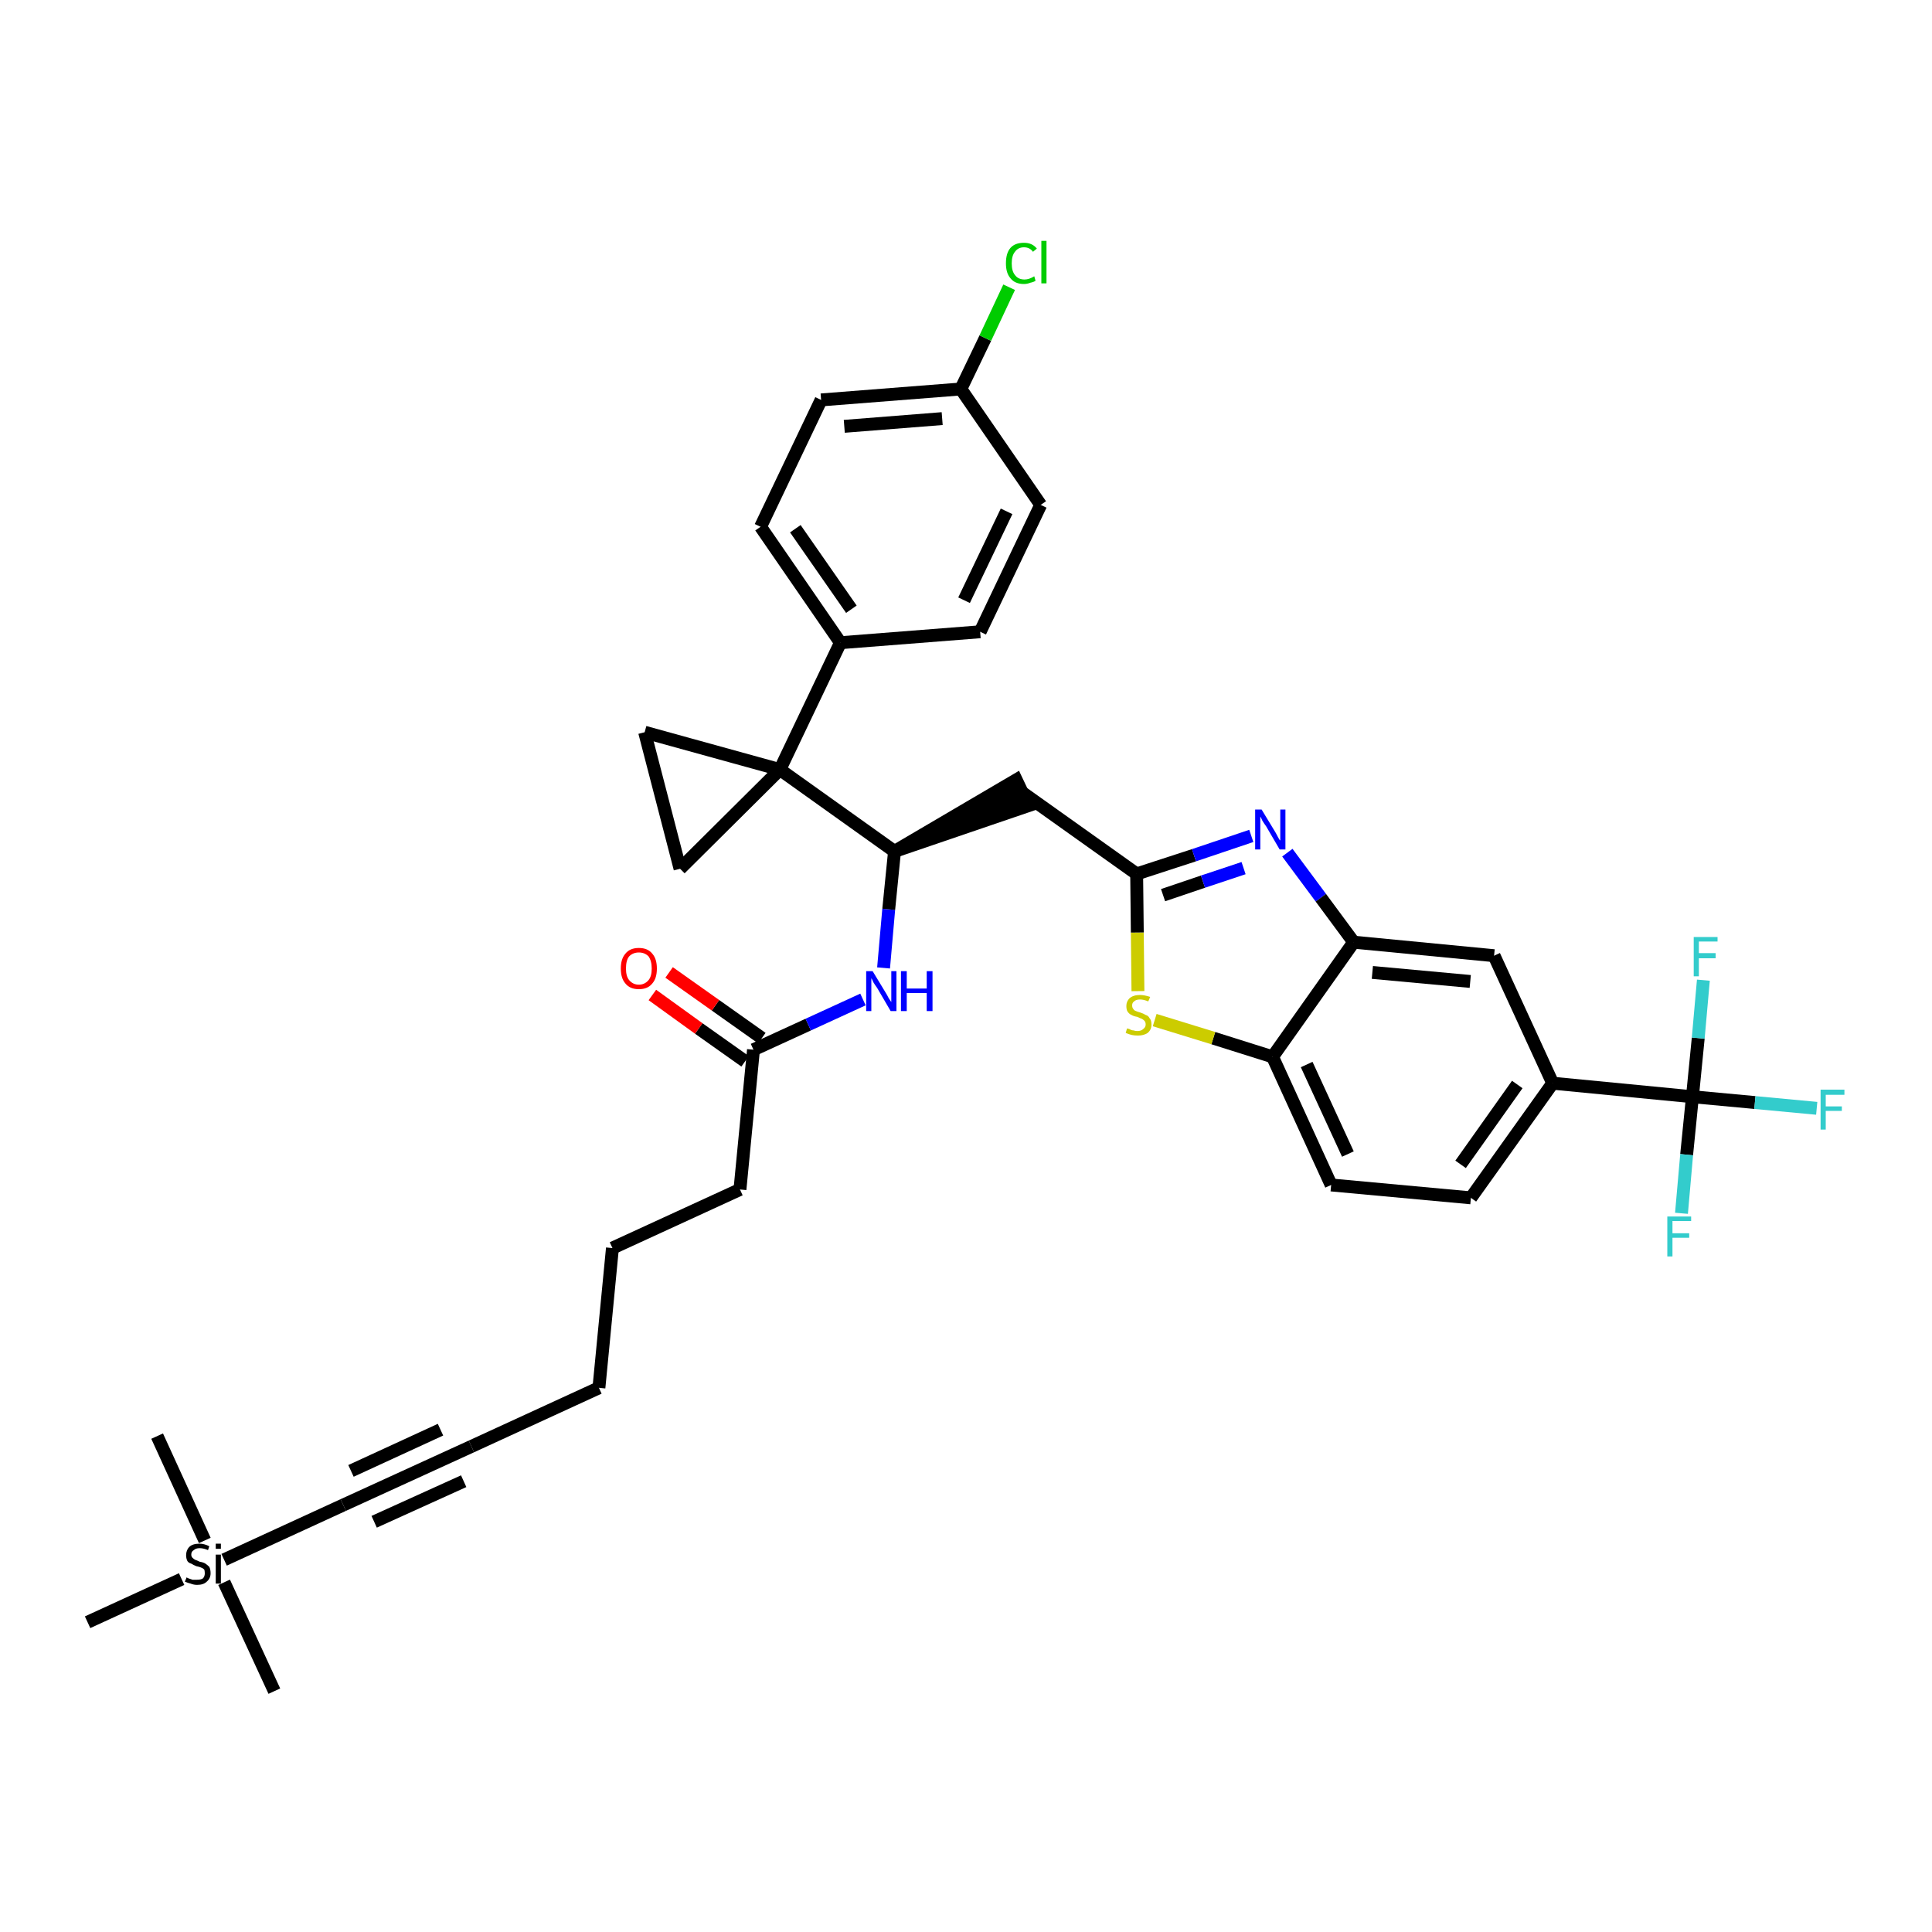 <?xml version='1.0' encoding='iso-8859-1'?>
<svg version='1.1' baseProfile='full'
              xmlns='http://www.w3.org/2000/svg'
                      xmlns:rdkit='http://www.rdkit.org/xml'
                      xmlns:xlink='http://www.w3.org/1999/xlink'
                  xml:space='preserve'
width='300px' height='300px' viewBox='0 0 300 300'>
<!-- END OF HEADER -->
<path class='bond-0 atom-0 atom-1' d='M 42.6,262.6 L 34.8,245.7' style='fill:none;fill-rule:evenodd;stroke:#000000;stroke-width:2.0px;stroke-linecap:butt;stroke-linejoin:miter;stroke-opacity:1' />
<path class='bond-1 atom-1 atom-2' d='M 31.8,239.2 L 24.4,223.0' style='fill:none;fill-rule:evenodd;stroke:#000000;stroke-width:2.0px;stroke-linecap:butt;stroke-linejoin:miter;stroke-opacity:1' />
<path class='bond-2 atom-1 atom-3' d='M 28.2,245.2 L 13.6,251.9' style='fill:none;fill-rule:evenodd;stroke:#000000;stroke-width:2.0px;stroke-linecap:butt;stroke-linejoin:miter;stroke-opacity:1' />
<path class='bond-3 atom-1 atom-4' d='M 34.8,242.2 L 53.3,233.7' style='fill:none;fill-rule:evenodd;stroke:#000000;stroke-width:2.0px;stroke-linecap:butt;stroke-linejoin:miter;stroke-opacity:1' />
<path class='bond-4 atom-4 atom-5' d='M 53.3,233.7 L 73.2,224.6' style='fill:none;fill-rule:evenodd;stroke:#000000;stroke-width:2.0px;stroke-linecap:butt;stroke-linejoin:miter;stroke-opacity:1' />
<path class='bond-4 atom-4 atom-5' d='M 58.1,236.3 L 72.0,230.0' style='fill:none;fill-rule:evenodd;stroke:#000000;stroke-width:2.0px;stroke-linecap:butt;stroke-linejoin:miter;stroke-opacity:1' />
<path class='bond-4 atom-4 atom-5' d='M 54.5,228.4 L 68.4,222.0' style='fill:none;fill-rule:evenodd;stroke:#000000;stroke-width:2.0px;stroke-linecap:butt;stroke-linejoin:miter;stroke-opacity:1' />
<path class='bond-5 atom-5 atom-6' d='M 73.2,224.6 L 93.0,215.5' style='fill:none;fill-rule:evenodd;stroke:#000000;stroke-width:2.0px;stroke-linecap:butt;stroke-linejoin:miter;stroke-opacity:1' />
<path class='bond-6 atom-6 atom-7' d='M 93.0,215.5 L 95.1,193.8' style='fill:none;fill-rule:evenodd;stroke:#000000;stroke-width:2.0px;stroke-linecap:butt;stroke-linejoin:miter;stroke-opacity:1' />
<path class='bond-7 atom-7 atom-8' d='M 95.1,193.8 L 114.9,184.7' style='fill:none;fill-rule:evenodd;stroke:#000000;stroke-width:2.0px;stroke-linecap:butt;stroke-linejoin:miter;stroke-opacity:1' />
<path class='bond-8 atom-8 atom-9' d='M 114.9,184.7 L 117.0,163.0' style='fill:none;fill-rule:evenodd;stroke:#000000;stroke-width:2.0px;stroke-linecap:butt;stroke-linejoin:miter;stroke-opacity:1' />
<path class='bond-9 atom-9 atom-10' d='M 118.3,161.2 L 111.1,156.1' style='fill:none;fill-rule:evenodd;stroke:#000000;stroke-width:2.0px;stroke-linecap:butt;stroke-linejoin:miter;stroke-opacity:1' />
<path class='bond-9 atom-9 atom-10' d='M 111.1,156.1 L 103.9,151.0' style='fill:none;fill-rule:evenodd;stroke:#FF0000;stroke-width:2.0px;stroke-linecap:butt;stroke-linejoin:miter;stroke-opacity:1' />
<path class='bond-9 atom-9 atom-10' d='M 115.7,164.8 L 108.5,159.7' style='fill:none;fill-rule:evenodd;stroke:#000000;stroke-width:2.0px;stroke-linecap:butt;stroke-linejoin:miter;stroke-opacity:1' />
<path class='bond-9 atom-9 atom-10' d='M 108.5,159.7 L 101.3,154.5' style='fill:none;fill-rule:evenodd;stroke:#FF0000;stroke-width:2.0px;stroke-linecap:butt;stroke-linejoin:miter;stroke-opacity:1' />
<path class='bond-10 atom-9 atom-11' d='M 117.0,163.0 L 125.5,159.1' style='fill:none;fill-rule:evenodd;stroke:#000000;stroke-width:2.0px;stroke-linecap:butt;stroke-linejoin:miter;stroke-opacity:1' />
<path class='bond-10 atom-9 atom-11' d='M 125.5,159.1 L 134.0,155.2' style='fill:none;fill-rule:evenodd;stroke:#0000FF;stroke-width:2.0px;stroke-linecap:butt;stroke-linejoin:miter;stroke-opacity:1' />
<path class='bond-11 atom-11 atom-12' d='M 137.2,150.3 L 138.0,141.2' style='fill:none;fill-rule:evenodd;stroke:#0000FF;stroke-width:2.0px;stroke-linecap:butt;stroke-linejoin:miter;stroke-opacity:1' />
<path class='bond-11 atom-11 atom-12' d='M 138.0,141.2 L 138.9,132.2' style='fill:none;fill-rule:evenodd;stroke:#000000;stroke-width:2.0px;stroke-linecap:butt;stroke-linejoin:miter;stroke-opacity:1' />
<path class='bond-12 atom-12 atom-13' d='M 138.9,132.2 L 159.7,125.1 L 157.8,121.1 Z' style='fill:#000000;fill-rule:evenodd;fill-opacity:1;stroke:#000000;stroke-width:2.0px;stroke-linecap:butt;stroke-linejoin:miter;stroke-opacity:1;' />
<path class='bond-26 atom-12 atom-27' d='M 138.9,132.2 L 121.1,119.5' style='fill:none;fill-rule:evenodd;stroke:#000000;stroke-width:2.0px;stroke-linecap:butt;stroke-linejoin:miter;stroke-opacity:1' />
<path class='bond-13 atom-13 atom-14' d='M 158.8,123.1 L 176.5,135.7' style='fill:none;fill-rule:evenodd;stroke:#000000;stroke-width:2.0px;stroke-linecap:butt;stroke-linejoin:miter;stroke-opacity:1' />
<path class='bond-14 atom-14 atom-15' d='M 176.5,135.7 L 185.4,132.8' style='fill:none;fill-rule:evenodd;stroke:#000000;stroke-width:2.0px;stroke-linecap:butt;stroke-linejoin:miter;stroke-opacity:1' />
<path class='bond-14 atom-14 atom-15' d='M 185.4,132.8 L 194.3,129.8' style='fill:none;fill-rule:evenodd;stroke:#0000FF;stroke-width:2.0px;stroke-linecap:butt;stroke-linejoin:miter;stroke-opacity:1' />
<path class='bond-14 atom-14 atom-15' d='M 180.6,139.0 L 186.8,136.9' style='fill:none;fill-rule:evenodd;stroke:#000000;stroke-width:2.0px;stroke-linecap:butt;stroke-linejoin:miter;stroke-opacity:1' />
<path class='bond-14 atom-14 atom-15' d='M 186.8,136.9 L 193.1,134.8' style='fill:none;fill-rule:evenodd;stroke:#0000FF;stroke-width:2.0px;stroke-linecap:butt;stroke-linejoin:miter;stroke-opacity:1' />
<path class='bond-36 atom-26 atom-14' d='M 176.7,153.9 L 176.6,144.8' style='fill:none;fill-rule:evenodd;stroke:#CCCC00;stroke-width:2.0px;stroke-linecap:butt;stroke-linejoin:miter;stroke-opacity:1' />
<path class='bond-36 atom-26 atom-14' d='M 176.6,144.8 L 176.5,135.7' style='fill:none;fill-rule:evenodd;stroke:#000000;stroke-width:2.0px;stroke-linecap:butt;stroke-linejoin:miter;stroke-opacity:1' />
<path class='bond-15 atom-15 atom-16' d='M 199.9,132.4 L 205.1,139.4' style='fill:none;fill-rule:evenodd;stroke:#0000FF;stroke-width:2.0px;stroke-linecap:butt;stroke-linejoin:miter;stroke-opacity:1' />
<path class='bond-15 atom-15 atom-16' d='M 205.1,139.4 L 210.2,146.3' style='fill:none;fill-rule:evenodd;stroke:#000000;stroke-width:2.0px;stroke-linecap:butt;stroke-linejoin:miter;stroke-opacity:1' />
<path class='bond-16 atom-16 atom-17' d='M 210.2,146.3 L 232.0,148.4' style='fill:none;fill-rule:evenodd;stroke:#000000;stroke-width:2.0px;stroke-linecap:butt;stroke-linejoin:miter;stroke-opacity:1' />
<path class='bond-16 atom-16 atom-17' d='M 213.1,151.0 L 228.3,152.4' style='fill:none;fill-rule:evenodd;stroke:#000000;stroke-width:2.0px;stroke-linecap:butt;stroke-linejoin:miter;stroke-opacity:1' />
<path class='bond-38 atom-25 atom-16' d='M 197.6,164.1 L 210.2,146.3' style='fill:none;fill-rule:evenodd;stroke:#000000;stroke-width:2.0px;stroke-linecap:butt;stroke-linejoin:miter;stroke-opacity:1' />
<path class='bond-17 atom-17 atom-18' d='M 232.0,148.4 L 241.1,168.2' style='fill:none;fill-rule:evenodd;stroke:#000000;stroke-width:2.0px;stroke-linecap:butt;stroke-linejoin:miter;stroke-opacity:1' />
<path class='bond-18 atom-18 atom-19' d='M 241.1,168.2 L 262.8,170.3' style='fill:none;fill-rule:evenodd;stroke:#000000;stroke-width:2.0px;stroke-linecap:butt;stroke-linejoin:miter;stroke-opacity:1' />
<path class='bond-22 atom-18 atom-23' d='M 241.1,168.2 L 228.4,186.0' style='fill:none;fill-rule:evenodd;stroke:#000000;stroke-width:2.0px;stroke-linecap:butt;stroke-linejoin:miter;stroke-opacity:1' />
<path class='bond-22 atom-18 atom-23' d='M 235.6,168.4 L 226.8,180.8' style='fill:none;fill-rule:evenodd;stroke:#000000;stroke-width:2.0px;stroke-linecap:butt;stroke-linejoin:miter;stroke-opacity:1' />
<path class='bond-19 atom-19 atom-20' d='M 262.8,170.3 L 272.5,171.2' style='fill:none;fill-rule:evenodd;stroke:#000000;stroke-width:2.0px;stroke-linecap:butt;stroke-linejoin:miter;stroke-opacity:1' />
<path class='bond-19 atom-19 atom-20' d='M 272.5,171.2 L 282.1,172.1' style='fill:none;fill-rule:evenodd;stroke:#33CCCC;stroke-width:2.0px;stroke-linecap:butt;stroke-linejoin:miter;stroke-opacity:1' />
<path class='bond-20 atom-19 atom-21' d='M 262.8,170.3 L 261.9,179.3' style='fill:none;fill-rule:evenodd;stroke:#000000;stroke-width:2.0px;stroke-linecap:butt;stroke-linejoin:miter;stroke-opacity:1' />
<path class='bond-20 atom-19 atom-21' d='M 261.9,179.3 L 261.1,188.4' style='fill:none;fill-rule:evenodd;stroke:#33CCCC;stroke-width:2.0px;stroke-linecap:butt;stroke-linejoin:miter;stroke-opacity:1' />
<path class='bond-21 atom-19 atom-22' d='M 262.8,170.3 L 263.7,161.2' style='fill:none;fill-rule:evenodd;stroke:#000000;stroke-width:2.0px;stroke-linecap:butt;stroke-linejoin:miter;stroke-opacity:1' />
<path class='bond-21 atom-19 atom-22' d='M 263.7,161.2 L 264.5,152.2' style='fill:none;fill-rule:evenodd;stroke:#33CCCC;stroke-width:2.0px;stroke-linecap:butt;stroke-linejoin:miter;stroke-opacity:1' />
<path class='bond-23 atom-23 atom-24' d='M 228.4,186.0 L 206.7,184.0' style='fill:none;fill-rule:evenodd;stroke:#000000;stroke-width:2.0px;stroke-linecap:butt;stroke-linejoin:miter;stroke-opacity:1' />
<path class='bond-24 atom-24 atom-25' d='M 206.7,184.0 L 197.6,164.1' style='fill:none;fill-rule:evenodd;stroke:#000000;stroke-width:2.0px;stroke-linecap:butt;stroke-linejoin:miter;stroke-opacity:1' />
<path class='bond-24 atom-24 atom-25' d='M 209.3,179.2 L 202.9,165.3' style='fill:none;fill-rule:evenodd;stroke:#000000;stroke-width:2.0px;stroke-linecap:butt;stroke-linejoin:miter;stroke-opacity:1' />
<path class='bond-25 atom-25 atom-26' d='M 197.6,164.1 L 188.4,161.2' style='fill:none;fill-rule:evenodd;stroke:#000000;stroke-width:2.0px;stroke-linecap:butt;stroke-linejoin:miter;stroke-opacity:1' />
<path class='bond-25 atom-25 atom-26' d='M 188.4,161.2 L 179.3,158.4' style='fill:none;fill-rule:evenodd;stroke:#CCCC00;stroke-width:2.0px;stroke-linecap:butt;stroke-linejoin:miter;stroke-opacity:1' />
<path class='bond-27 atom-27 atom-28' d='M 121.1,119.5 L 130.5,99.8' style='fill:none;fill-rule:evenodd;stroke:#000000;stroke-width:2.0px;stroke-linecap:butt;stroke-linejoin:miter;stroke-opacity:1' />
<path class='bond-34 atom-27 atom-35' d='M 121.1,119.5 L 100.1,113.7' style='fill:none;fill-rule:evenodd;stroke:#000000;stroke-width:2.0px;stroke-linecap:butt;stroke-linejoin:miter;stroke-opacity:1' />
<path class='bond-37 atom-36 atom-27' d='M 105.6,134.9 L 121.1,119.5' style='fill:none;fill-rule:evenodd;stroke:#000000;stroke-width:2.0px;stroke-linecap:butt;stroke-linejoin:miter;stroke-opacity:1' />
<path class='bond-28 atom-28 atom-29' d='M 130.5,99.8 L 118.1,81.8' style='fill:none;fill-rule:evenodd;stroke:#000000;stroke-width:2.0px;stroke-linecap:butt;stroke-linejoin:miter;stroke-opacity:1' />
<path class='bond-28 atom-28 atom-29' d='M 132.2,94.6 L 123.5,82.1' style='fill:none;fill-rule:evenodd;stroke:#000000;stroke-width:2.0px;stroke-linecap:butt;stroke-linejoin:miter;stroke-opacity:1' />
<path class='bond-39 atom-34 atom-28' d='M 152.2,98.1 L 130.5,99.8' style='fill:none;fill-rule:evenodd;stroke:#000000;stroke-width:2.0px;stroke-linecap:butt;stroke-linejoin:miter;stroke-opacity:1' />
<path class='bond-29 atom-29 atom-30' d='M 118.1,81.8 L 127.5,62.1' style='fill:none;fill-rule:evenodd;stroke:#000000;stroke-width:2.0px;stroke-linecap:butt;stroke-linejoin:miter;stroke-opacity:1' />
<path class='bond-30 atom-30 atom-31' d='M 127.5,62.1 L 149.2,60.4' style='fill:none;fill-rule:evenodd;stroke:#000000;stroke-width:2.0px;stroke-linecap:butt;stroke-linejoin:miter;stroke-opacity:1' />
<path class='bond-30 atom-30 atom-31' d='M 131.1,66.2 L 146.3,65.0' style='fill:none;fill-rule:evenodd;stroke:#000000;stroke-width:2.0px;stroke-linecap:butt;stroke-linejoin:miter;stroke-opacity:1' />
<path class='bond-31 atom-31 atom-32' d='M 149.2,60.4 L 153.0,52.5' style='fill:none;fill-rule:evenodd;stroke:#000000;stroke-width:2.0px;stroke-linecap:butt;stroke-linejoin:miter;stroke-opacity:1' />
<path class='bond-31 atom-31 atom-32' d='M 153.0,52.5 L 156.7,44.6' style='fill:none;fill-rule:evenodd;stroke:#00CC00;stroke-width:2.0px;stroke-linecap:butt;stroke-linejoin:miter;stroke-opacity:1' />
<path class='bond-32 atom-31 atom-33' d='M 149.2,60.4 L 161.6,78.4' style='fill:none;fill-rule:evenodd;stroke:#000000;stroke-width:2.0px;stroke-linecap:butt;stroke-linejoin:miter;stroke-opacity:1' />
<path class='bond-33 atom-33 atom-34' d='M 161.6,78.4 L 152.2,98.1' style='fill:none;fill-rule:evenodd;stroke:#000000;stroke-width:2.0px;stroke-linecap:butt;stroke-linejoin:miter;stroke-opacity:1' />
<path class='bond-33 atom-33 atom-34' d='M 156.3,79.4 L 149.7,93.2' style='fill:none;fill-rule:evenodd;stroke:#000000;stroke-width:2.0px;stroke-linecap:butt;stroke-linejoin:miter;stroke-opacity:1' />
<path class='bond-35 atom-35 atom-36' d='M 100.1,113.7 L 105.6,134.9' style='fill:none;fill-rule:evenodd;stroke:#000000;stroke-width:2.0px;stroke-linecap:butt;stroke-linejoin:miter;stroke-opacity:1' />
<path  class='atom-1' d='M 29.0 244.9
Q 29.0 245.0, 29.3 245.1
Q 29.6 245.2, 29.9 245.3
Q 30.3 245.3, 30.6 245.3
Q 31.2 245.3, 31.5 245.1
Q 31.8 244.8, 31.8 244.3
Q 31.8 243.9, 31.7 243.7
Q 31.5 243.5, 31.2 243.4
Q 31.0 243.3, 30.5 243.2
Q 30.0 243.0, 29.7 242.8
Q 29.3 242.7, 29.1 242.4
Q 28.9 242.0, 28.9 241.5
Q 28.9 240.7, 29.4 240.2
Q 29.9 239.7, 31.0 239.7
Q 31.7 239.7, 32.5 240.1
L 32.3 240.7
Q 31.6 240.4, 31.0 240.4
Q 30.4 240.4, 30.1 240.7
Q 29.7 240.9, 29.7 241.4
Q 29.7 241.7, 29.9 241.9
Q 30.1 242.1, 30.3 242.2
Q 30.6 242.3, 31.0 242.5
Q 31.6 242.6, 31.9 242.8
Q 32.2 243.0, 32.5 243.3
Q 32.7 243.7, 32.7 244.3
Q 32.7 245.1, 32.1 245.6
Q 31.6 246.1, 30.6 246.1
Q 30.1 246.1, 29.6 245.9
Q 29.2 245.8, 28.7 245.6
L 29.0 244.9
' fill='#000000'/>
<path  class='atom-1' d='M 33.5 239.7
L 34.3 239.7
L 34.3 240.5
L 33.5 240.5
L 33.5 239.7
M 33.5 241.4
L 34.3 241.4
L 34.3 245.9
L 33.5 245.9
L 33.5 241.4
' fill='#000000'/>
<path  class='atom-10' d='M 96.4 150.4
Q 96.4 148.9, 97.1 148.1
Q 97.8 147.2, 99.2 147.2
Q 100.6 147.2, 101.3 148.1
Q 102.0 148.9, 102.0 150.4
Q 102.0 151.9, 101.3 152.7
Q 100.6 153.6, 99.2 153.6
Q 97.8 153.6, 97.1 152.7
Q 96.4 151.9, 96.4 150.4
M 99.2 152.9
Q 100.1 152.9, 100.7 152.2
Q 101.2 151.6, 101.2 150.4
Q 101.2 149.2, 100.7 148.5
Q 100.1 147.9, 99.2 147.9
Q 98.3 147.9, 97.7 148.5
Q 97.2 149.1, 97.2 150.4
Q 97.2 151.6, 97.7 152.2
Q 98.3 152.9, 99.2 152.9
' fill='#FF0000'/>
<path  class='atom-11' d='M 135.5 150.8
L 137.5 154.1
Q 137.7 154.4, 138.0 155.0
Q 138.4 155.6, 138.4 155.6
L 138.4 150.8
L 139.2 150.8
L 139.2 157.0
L 138.3 157.0
L 136.2 153.4
Q 135.9 153.0, 135.6 152.5
Q 135.4 152.0, 135.3 151.9
L 135.3 157.0
L 134.5 157.0
L 134.5 150.8
L 135.5 150.8
' fill='#0000FF'/>
<path  class='atom-11' d='M 139.9 150.8
L 140.8 150.8
L 140.8 153.5
L 143.9 153.5
L 143.9 150.8
L 144.8 150.8
L 144.8 157.0
L 143.9 157.0
L 143.9 154.2
L 140.8 154.2
L 140.8 157.0
L 139.9 157.0
L 139.9 150.8
' fill='#0000FF'/>
<path  class='atom-15' d='M 195.9 125.7
L 197.9 129.0
Q 198.1 129.3, 198.4 129.9
Q 198.7 130.5, 198.8 130.5
L 198.8 125.7
L 199.6 125.7
L 199.6 131.9
L 198.7 131.9
L 196.6 128.3
Q 196.3 127.9, 196.0 127.4
Q 195.8 126.9, 195.7 126.8
L 195.7 131.9
L 194.9 131.9
L 194.9 125.7
L 195.9 125.7
' fill='#0000FF'/>
<path  class='atom-20' d='M 282.7 169.2
L 286.4 169.2
L 286.4 170.0
L 283.5 170.0
L 283.5 171.8
L 286.0 171.8
L 286.0 172.5
L 283.5 172.5
L 283.5 175.4
L 282.7 175.4
L 282.7 169.2
' fill='#33CCCC'/>
<path  class='atom-21' d='M 258.9 188.9
L 262.6 188.9
L 262.6 189.6
L 259.7 189.6
L 259.7 191.5
L 262.3 191.5
L 262.3 192.2
L 259.7 192.2
L 259.7 195.1
L 258.9 195.1
L 258.9 188.9
' fill='#33CCCC'/>
<path  class='atom-22' d='M 263.0 145.5
L 266.7 145.5
L 266.7 146.2
L 263.8 146.2
L 263.8 148.0
L 266.4 148.0
L 266.4 148.8
L 263.8 148.8
L 263.8 151.6
L 263.0 151.6
L 263.0 145.5
' fill='#33CCCC'/>
<path  class='atom-26' d='M 175.0 159.7
Q 175.1 159.7, 175.4 159.8
Q 175.7 160.0, 176.0 160.0
Q 176.3 160.1, 176.6 160.1
Q 177.2 160.1, 177.5 159.8
Q 177.9 159.5, 177.9 159.1
Q 177.9 158.7, 177.7 158.5
Q 177.5 158.3, 177.3 158.2
Q 177.0 158.1, 176.6 157.9
Q 176.0 157.8, 175.7 157.6
Q 175.4 157.5, 175.1 157.1
Q 174.9 156.8, 174.9 156.2
Q 174.9 155.5, 175.4 155.0
Q 176.0 154.5, 177.0 154.5
Q 177.7 154.5, 178.6 154.8
L 178.3 155.5
Q 177.6 155.2, 177.0 155.2
Q 176.4 155.2, 176.1 155.5
Q 175.8 155.7, 175.8 156.1
Q 175.8 156.5, 176.0 156.7
Q 176.1 156.9, 176.4 157.0
Q 176.6 157.1, 177.0 157.2
Q 177.6 157.4, 177.9 157.6
Q 178.3 157.7, 178.5 158.1
Q 178.8 158.4, 178.8 159.1
Q 178.8 159.9, 178.2 160.4
Q 177.6 160.8, 176.7 160.8
Q 176.1 160.8, 175.7 160.7
Q 175.3 160.6, 174.8 160.4
L 175.0 159.7
' fill='#CCCC00'/>
<path  class='atom-32' d='M 156.2 40.9
Q 156.2 39.3, 156.9 38.5
Q 157.6 37.7, 159.0 37.7
Q 160.3 37.7, 161.0 38.6
L 160.4 39.1
Q 159.9 38.4, 159.0 38.4
Q 158.1 38.4, 157.6 39.1
Q 157.1 39.7, 157.1 40.9
Q 157.1 42.1, 157.6 42.7
Q 158.1 43.4, 159.1 43.4
Q 159.8 43.4, 160.6 42.9
L 160.8 43.6
Q 160.5 43.8, 160.0 43.9
Q 159.5 44.1, 159.0 44.1
Q 157.6 44.1, 156.9 43.2
Q 156.2 42.4, 156.2 40.9
' fill='#00CC00'/>
<path  class='atom-32' d='M 161.7 37.4
L 162.5 37.4
L 162.5 44.0
L 161.7 44.0
L 161.7 37.4
' fill='#00CC00'/>
</svg>

